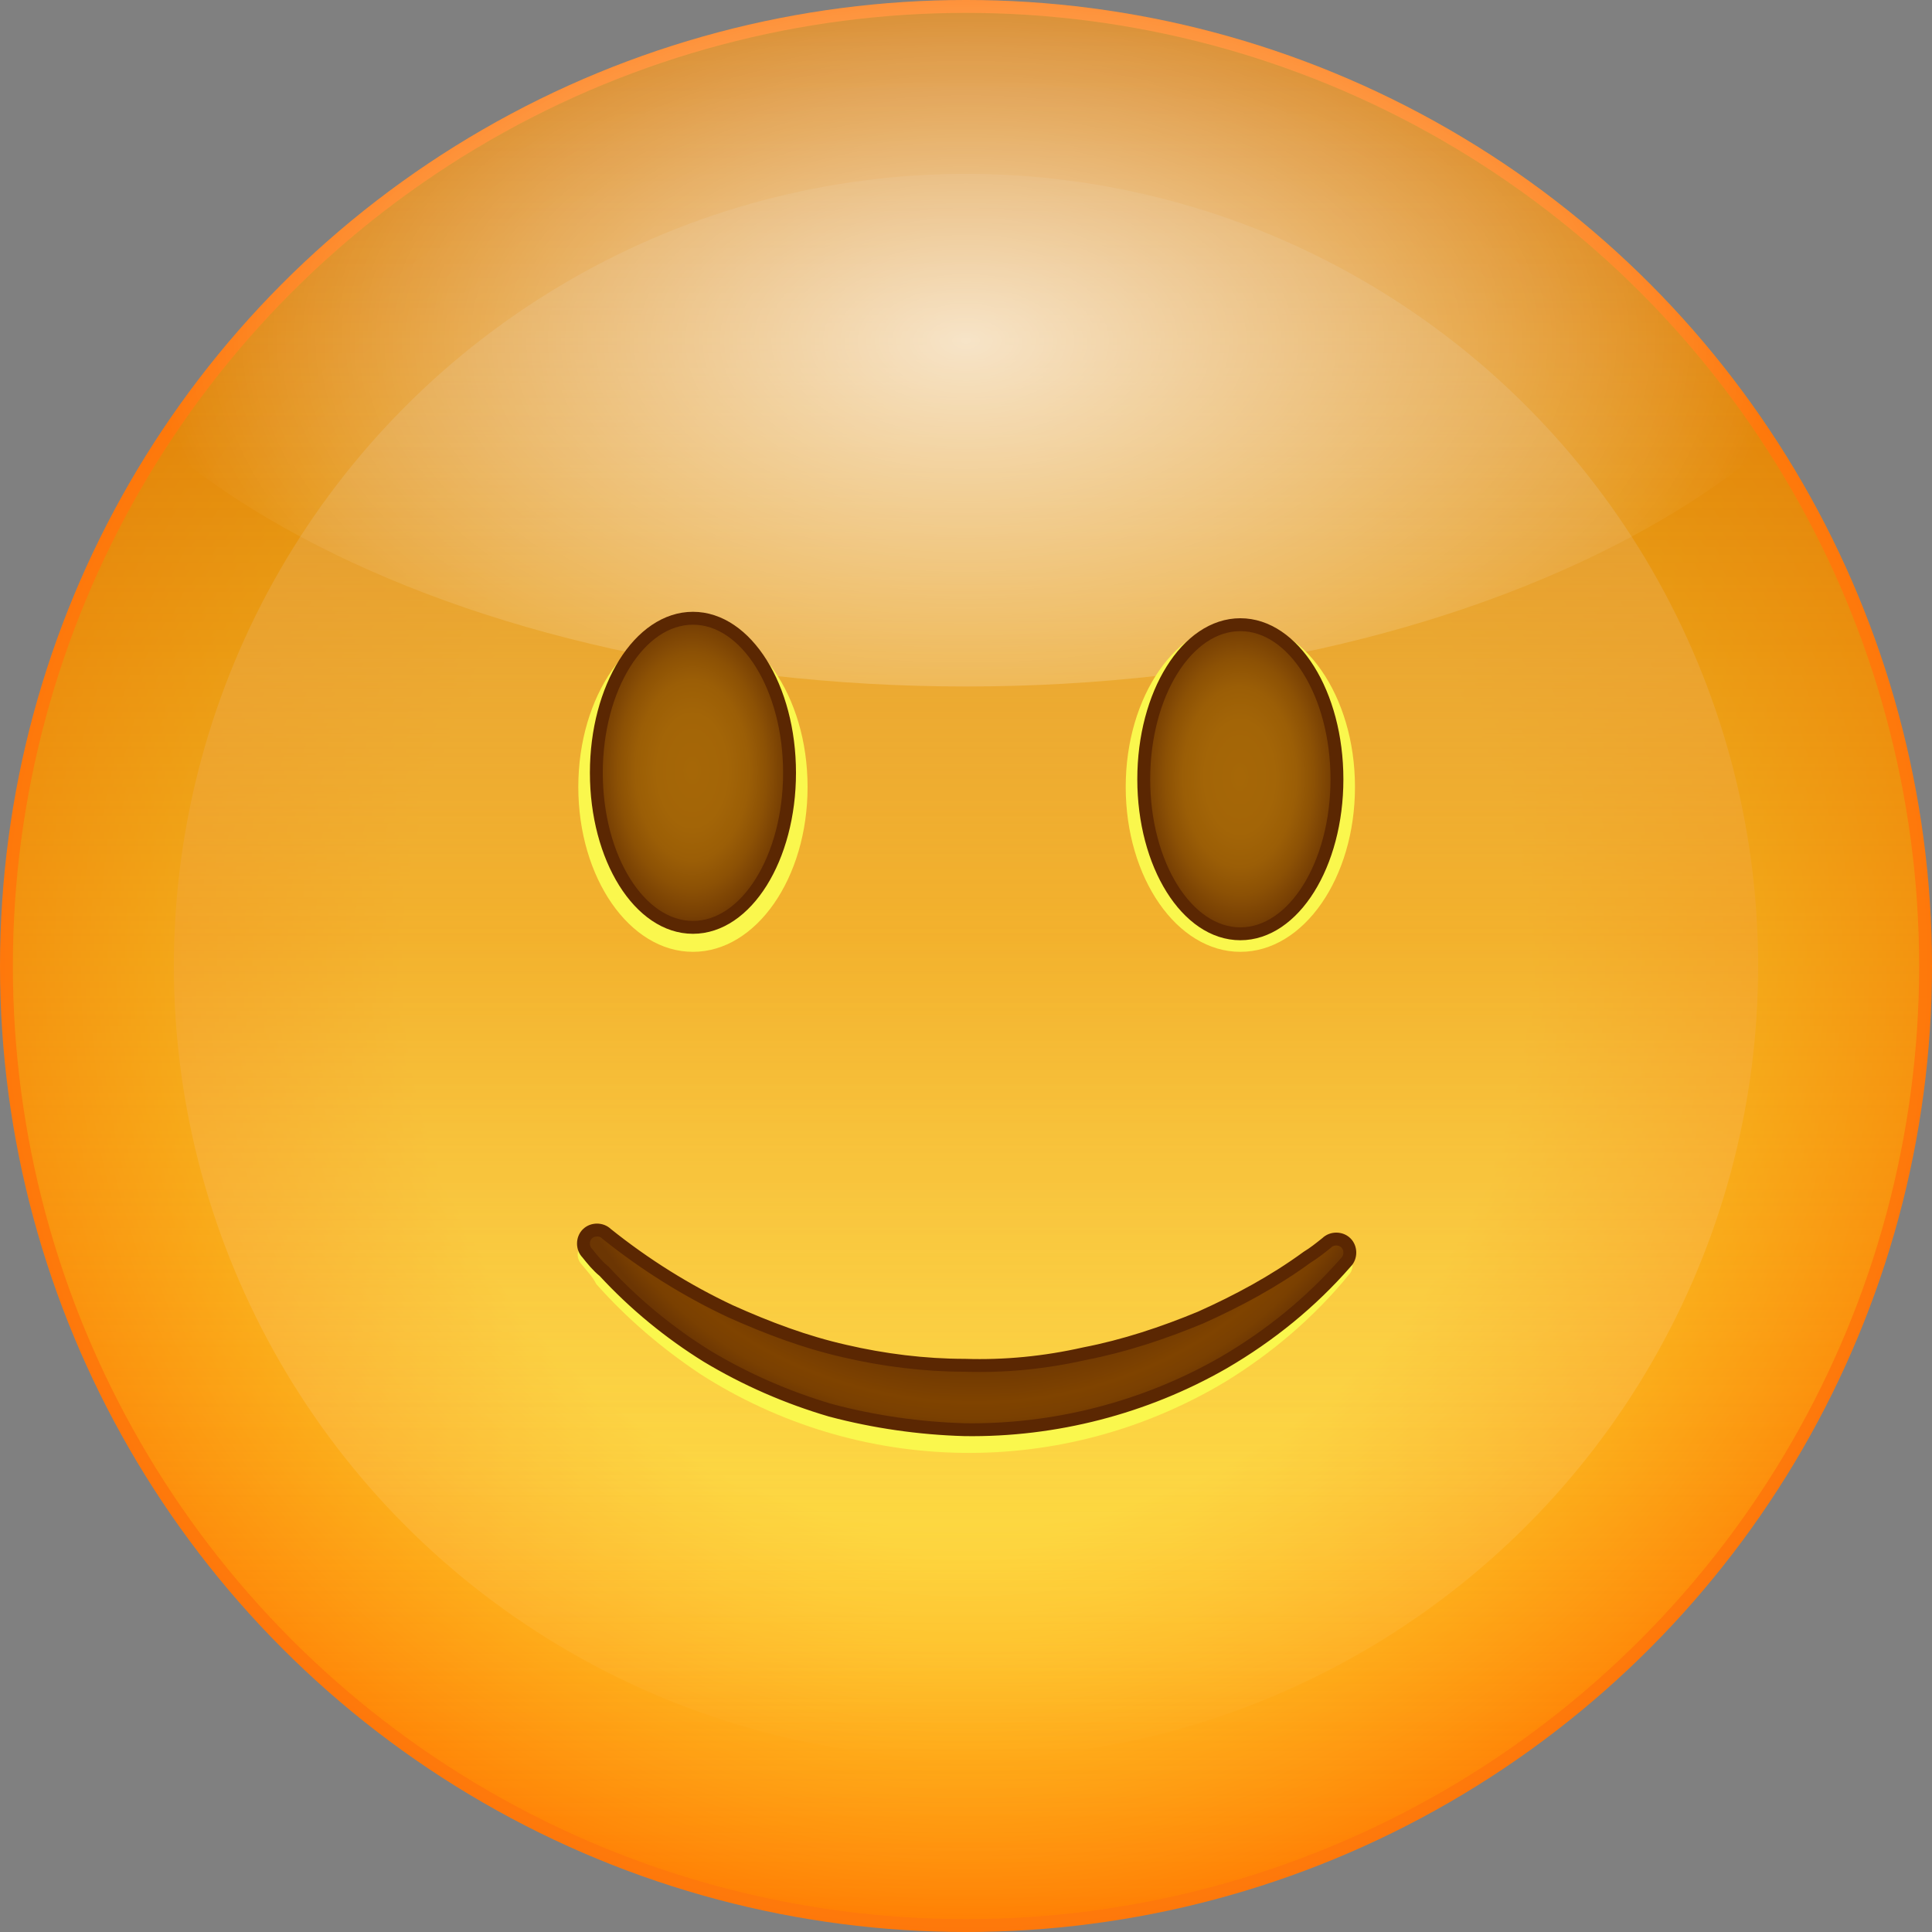 <?xml version="1.0" encoding="utf-8"?>
<!-- Generator: Adobe Illustrator 22.0.0, SVG Export Plug-In . SVG Version: 6.00 Build 0)  -->
<svg version="1.1" id="Layer_1" xmlns="http://www.w3.org/2000/svg" xmlns:xlink="http://www.w3.org/1999/xlink" x="0px" y="0px"
	 viewBox="0 0 150 150" style="enable-background:new 0 0 150 150;" xml:space="preserve">
<rect x="0" y="0" width="150" height="150" fill="#808080" stroke="none"/>
<style type="text/css">
	.st0{fill:url(#SVGID_1_);}
	.st1{fill:url(#SVGID_2_);}
	.st2{fill:url(#SVGID_3_);}
	.st3{fill:url(#SVGID_4_);}
	.st4{opacity:0.74;clip-path:url(#SVGID_6_);fill:url(#SVGID_7_);enable-background:new    ;}
	.st5{fill:#FAF74D;}
	.st6{fill:url(#SVGID_8_);stroke:#5B2702;stroke-miterlimit:10;}
	.st7{fill:url(#SVGID_9_);stroke:#5B2702;stroke-miterlimit:10;}
	.st8{fill:url(#SVGID_10_);stroke:#5B2702;stroke-miterlimit:10;}
</style>
<title>smile</title>
<radialGradient id="SVGID_1_" cx="75" cy="77" r="75" gradientTransform="matrix(1 0 0 -1 0 152)" gradientUnits="userSpaceOnUse">
	<stop  offset="0" style="stop-color:#FFDA30"/>
	<stop  offset="1" style="stop-color:#FE780B"/>
</radialGradient>
<circle class="st0" cx="75" cy="75" r="75"/>
<radialGradient id="SVGID_2_" cx="75" cy="77" r="74" gradientTransform="matrix(1 0 0 -1 0 152)" gradientUnits="userSpaceOnUse">
	<stop  offset="0.59" style="stop-color:#FFDA30"/>
	<stop  offset="1" style="stop-color:#FF8105"/>
</radialGradient>
<circle class="st1" cx="75" cy="75" r="74"/>
<linearGradient id="SVGID_3_" gradientUnits="userSpaceOnUse" x1="75" y1="15.5" x2="75" y2="138.5" gradientTransform="matrix(1 0 0 -1 0 152)">
	<stop  offset="0" style="stop-color:#FFFFFF;stop-opacity:0"/>
	<stop  offset="0.52" style="stop-color:#FFA452;stop-opacity:0.52"/>
	<stop  offset="1" style="stop-color:#FFFEE7"/>
</linearGradient>
<circle class="st2" cx="75" cy="75" r="61.5"/>
<linearGradient id="SVGID_4_" gradientUnits="userSpaceOnUse" x1="75" y1="3" x2="75" y2="151" gradientTransform="matrix(1 0 0 -1 0 152)">
	<stop  offset="0" style="stop-color:#FFDA30;stop-opacity:0"/>
	<stop  offset="1" style="stop-color:#D17404"/>
</linearGradient>
<circle class="st3" cx="75" cy="75" r="74"/>
<g>
	<defs>
		<circle id="SVGID_5_" cx="75" cy="75" r="75"/>
	</defs>
	<clipPath id="SVGID_6_">
		<use xlink:href="#SVGID_5_"  style="overflow:visible;"/>
	</clipPath>
	
		<radialGradient id="SVGID_7_" cx="74.99" cy="-5.139" r="63.016" gradientTransform="matrix(1 0 0 -0.57 1.000000e-02 23.54)" gradientUnits="userSpaceOnUse">
		<stop  offset="0" style="stop-color:#FFFFFF"/>
		<stop  offset="1" style="stop-color:#FFFFFF;stop-opacity:0"/>
	</radialGradient>
	<path class="st4" d="M150,11c0,23.4-33.6,42.3-75,42.3S0,34.4,0,11C0,7.2,0.9,3.4,2.6,0h144.9C149.1,3.4,150,7.2,150,11z"/>
</g>
<g>
	<ellipse class="st5" cx="96.3" cy="61.1" rx="8.9" ry="12.8"/>
	<ellipse class="st5" cx="53.8" cy="61.1" rx="8.9" ry="12.8"/>
	<path class="st5" d="M45.1,98.1c-0.8-1,0.5-2.4,1.5-1.6c3,2.5,6.3,4.7,9.8,6.4c2.9,1.4,5.9,2.5,9,3.3c3.1,0.7,6.2,1.1,9.4,1.2
		c3.2,0.1,6.3-0.3,9.4-0.9c3.1-0.6,6.2-1.7,9.1-3c3-1.4,5.8-3,8.5-5c0.5-0.4,1-0.7,1.5-1.1c0.5-0.4,1.2-0.2,1.5,0.2
		c0.3,0.4,0.3,1-0.1,1.4c-2.7,3.3-6,6.1-9.6,8.3c-6.2,3.7-13.2,5.6-20.4,5.5c-7.2-0.1-14.2-2.2-20.3-6.1c-3-2-5.7-4.3-8.1-7
		C46,99.1,45.5,98.6,45.1,98.1z"/>
	
		<radialGradient id="SVGID_8_" cx="53.75" cy="158.792" r="7.59" gradientTransform="matrix(1 0 0 -1.59 0 312.3)" gradientUnits="userSpaceOnUse">
		<stop  offset="0" style="stop-color:#A66707"/>
		<stop  offset="0.36" style="stop-color:#A36507"/>
		<stop  offset="0.58" style="stop-color:#9B5E06"/>
		<stop  offset="0.76" style="stop-color:#8C5105"/>
		<stop  offset="0.93" style="stop-color:#784004"/>
		<stop  offset="1" style="stop-color:#6C3603"/>
	</radialGradient>
	<ellipse class="st6" cx="53.8" cy="60" rx="7.5" ry="12"/>
	
		<radialGradient id="SVGID_9_" cx="96.25" cy="158.292" r="7.59" gradientTransform="matrix(1 0 0 -1.59 0 312)" gradientUnits="userSpaceOnUse">
		<stop  offset="0" style="stop-color:#A66707"/>
		<stop  offset="0.36" style="stop-color:#A36507"/>
		<stop  offset="0.58" style="stop-color:#9B5E06"/>
		<stop  offset="0.76" style="stop-color:#8C5105"/>
		<stop  offset="0.93" style="stop-color:#784004"/>
		<stop  offset="1" style="stop-color:#6C3603"/>
	</radialGradient>
	<ellipse class="st7" cx="96.3" cy="60.5" rx="7.5" ry="12"/>
</g>
<radialGradient id="SVGID_10_" cx="75.67" cy="53.878" r="34.07" gradientTransform="matrix(1 0 0 -0.91 0 129.4)" gradientUnits="userSpaceOnUse">
	<stop  offset="0" style="stop-color:#6C3603"/>
	<stop  offset="0.11" style="stop-color:#6C3603"/>
	<stop  offset="0.81" style="stop-color:#6C3603"/>
	<stop  offset="0.92" style="stop-color:#7F4300"/>
	<stop  offset="0.96" style="stop-color:#7A4001"/>
	<stop  offset="1" style="stop-color:#6C3603"/>
</radialGradient>
<path class="st8" d="M45.6,97.3c-0.4-0.4-0.4-1.1,0-1.5c0.4-0.4,1.1-0.4,1.5,0c3,2.4,6.2,4.4,9.6,6c2.9,1.3,5.8,2.4,8.9,3.1
	c3,0.7,6.2,1.1,9.3,1.1c3.1,0.1,6.2-0.2,9.3-0.9c3.1-0.6,6.1-1.6,9-2.8c2.9-1.3,5.7-2.8,8.3-4.7c0.5-0.3,1-0.7,1.5-1.1
	c0.4-0.4,1.1-0.4,1.5,0c0.4,0.4,0.4,1.1,0,1.5c-2.7,3.1-5.9,5.7-9.5,7.8c-6.1,3.5-13.1,5.3-20.1,5.2c-3.5-0.1-7-0.6-10.4-1.5
	c-3.4-1-6.6-2.4-9.6-4.2c-2.9-1.8-5.6-4-8-6.6C46.4,98.3,46,97.8,45.6,97.3z"/>
</svg>
